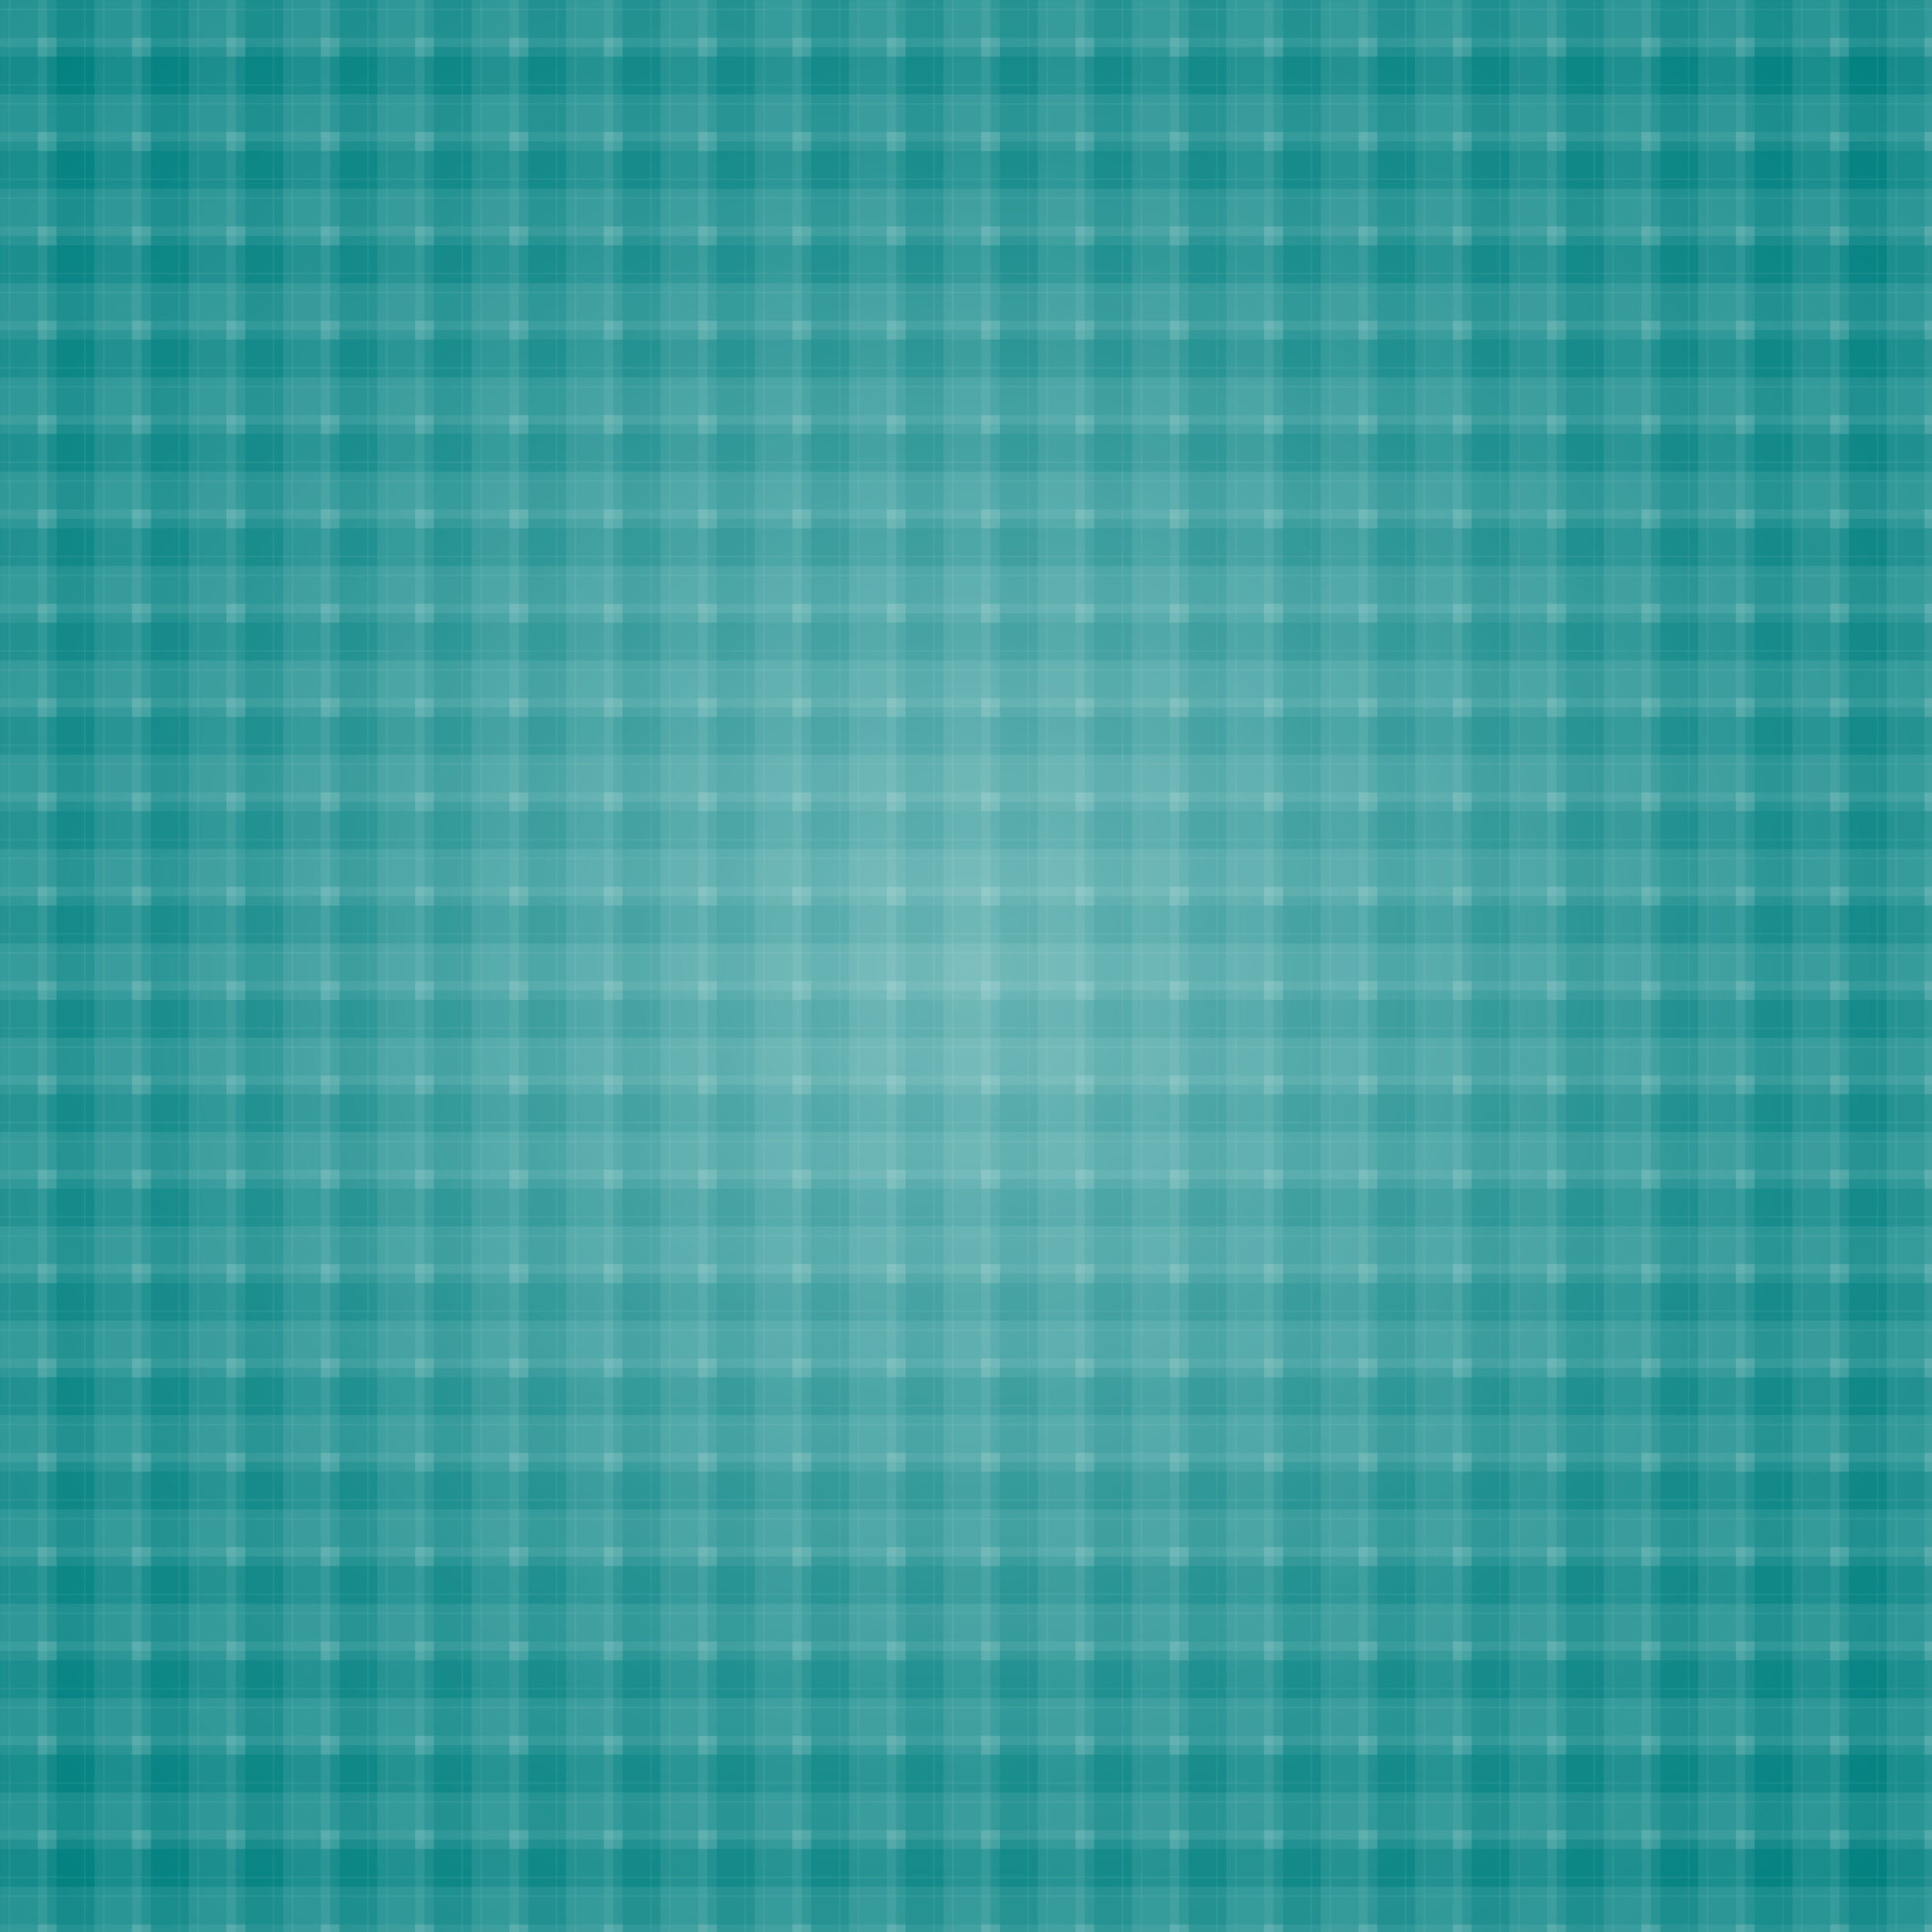 <?xml version="1.0" encoding="UTF-8"?>

<svg xmlns="http://www.w3.org/2000/svg" id="background" version="1.1" viewBox="0 0 2048 2048" class="background">
  <defs>
    <radialGradient id="glow-gradient" cx="50%" cy="50%" r="70%" fx="50%" fy="50%">
      <stop offset="0%" style="stop-color:#FFFFFF;stop-opacity:0.4"/>
      <stop offset="60%" style="stop-color:#FFFFFF;stop-opacity:0.1"/>
      <stop offset="100%" style="stop-color:#FFFFFF;stop-opacity:0"/>
    </radialGradient>
    
    <!-- Traditional plaid pattern -->
    <pattern id="plaid-pattern" x="0" y="0" width="100" height="100" patternUnits="userSpaceOnUse">
      <!-- Main thick bands -->
      <rect x="0" y="0" width="50" height="100" fill="#FFFFFF" fill-opacity="0.08"/>
      <rect x="0" y="0" width="100" height="50" fill="#FFFFFF" fill-opacity="0.08"/>
      <!-- Secondary bands -->
      <rect x="40" y="0" width="20" height="100" fill="#FFFFFF" fill-opacity="0.06"/>
      <rect x="0" y="40" width="100" height="20" fill="#FFFFFF" fill-opacity="0.06"/>
      <!-- Thin accent lines -->
      <line x1="10" y1="0" x2="10" y2="100" stroke="#FFFFFF" stroke-width="1" stroke-opacity="0.1"/>
      <line x1="90" y1="0" x2="90" y2="100" stroke="#FFFFFF" stroke-width="1" stroke-opacity="0.1"/>
      <line x1="0" y1="10" x2="100" y2="10" stroke="#FFFFFF" stroke-width="1" stroke-opacity="0.1"/>
      <line x1="0" y1="90" x2="100" y2="90" stroke="#FFFFFF" stroke-width="1" stroke-opacity="0.1"/>
      <!-- Intersection highlights -->
      <rect x="40" y="40" width="20" height="20" fill="#FFFFFF" fill-opacity="0.1"/>
    </pattern>
  </defs>
  
  <!-- Base color layer -->
  <rect id="color-bg" width="2048" height="2048" fill="#008080"/>
  
  <!-- Radial gradient glow -->
  <rect id="gradient-glow" width="2048" height="2048" fill="url(#glow-gradient)"/>
  
  <!-- Plaid pattern overlay -->
  <rect id="pattern-overlay" width="2048" height="2048" fill="url(#plaid-pattern)"/>
</svg> 